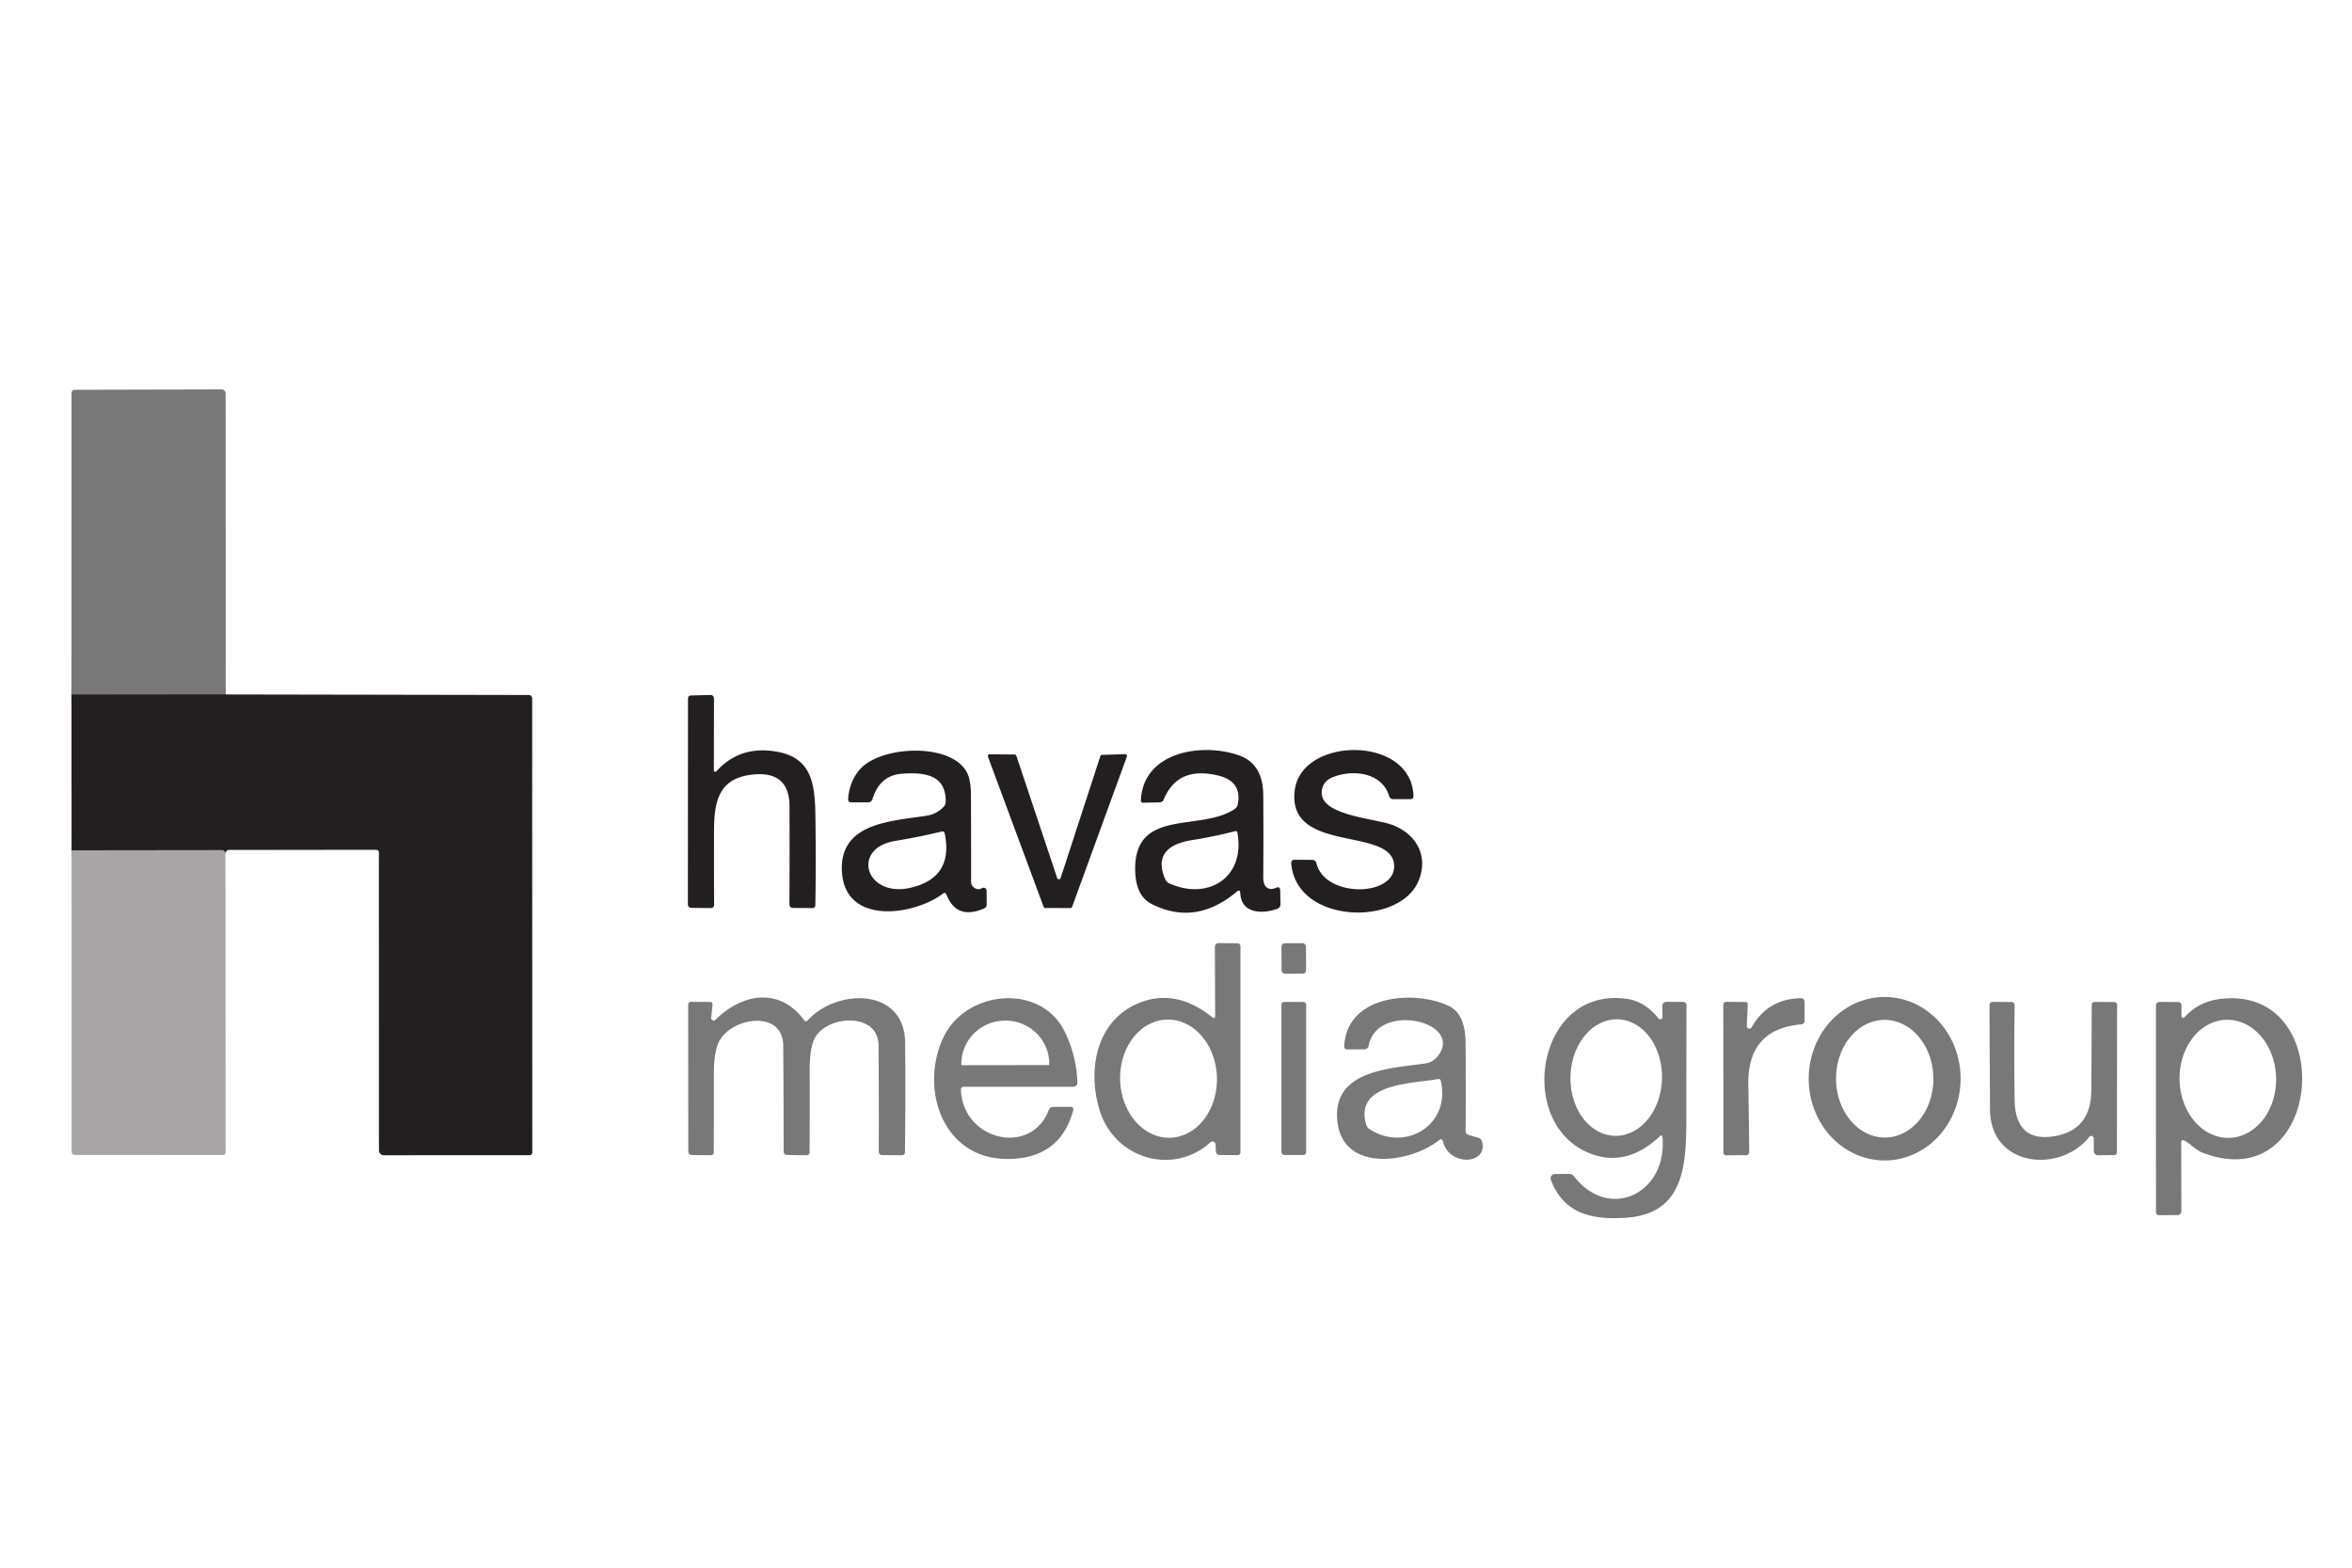 <?xml version="1.0" encoding="UTF-8" standalone="no"?>
<!DOCTYPE svg PUBLIC "-//W3C//DTD SVG 1.1//EN" "http://www.w3.org/Graphics/SVG/1.1/DTD/svg11.dtd">
<svg xmlns="http://www.w3.org/2000/svg" version="1.1" viewBox="0.00 0.00 393.00 262.00">
<g stroke-width="2.00" fill="none" stroke-linecap="butt">
<path stroke="#4e4c4c" vector-effect="non-scaling-stroke" d="
  M 37.72 116.06
  L 11.94 116.09"
/>
<path stroke="#656263" vector-effect="non-scaling-stroke" d="
  M 37.67 142.51
  Q 37.57 142.42 37.50 142.29
  Q 37.39 142.08 37.14 142.08
  L 11.96 142.11"
/>
</g>
<path fill="#787878" d="
  M 37.72 116.06
  L 11.94 116.09
  L 11.95 65.65
  A 0.51 0.51 0.0 0 1 12.46 65.14
  L 37.02 65.08
  A 0.68 0.67 0.0 0 1 37.70 65.75
  L 37.72 116.06
  Z"
/>
<path fill="#231f20" d="
  M 37.72 116.06
  L 88.34 116.15
  A 0.58 0.58 0.0 0 1 88.92 116.73
  L 88.94 192.56
  Q 88.94 193.06 88.44 193.06
  L 64.13 193.07
  A 0.81 0.81 0.0 0 1 63.32 192.26
  L 63.31 142.54
  Q 63.31 142.02 62.79 142.02
  L 38.18 142.05
  Q 37.93 142.05 37.75 142.23
  Q 37.57 142.41 37.67 142.51
  Q 37.57 142.42 37.50 142.29
  Q 37.39 142.08 37.14 142.08
  L 11.96 142.11
  L 11.94 116.09
  L 37.72 116.06
  Z"
/>
<path fill="#231f20" d="
  M 119.71 128.90
  Q 123.56 124.63 129.54 125.58
  C 135.40 126.51 136.15 130.56 136.24 136.03
  Q 136.36 143.61 136.24 151.24
  Q 136.24 151.76 135.72 151.76
  L 132.53 151.74
  Q 131.91 151.74 131.91 151.12
  Q 131.95 142.91 131.92 134.75
  Q 131.90 128.91 125.99 129.43
  C 120.37 129.92 119.33 133.47 119.31 138.67
  Q 119.29 144.92 119.32 151.19
  Q 119.32 151.76 118.74 151.76
  L 115.58 151.73
  Q 114.94 151.73 114.94 151.08
  L 114.96 116.77
  Q 114.96 116.24 115.48 116.23
  L 118.72 116.15
  A 0.57 0.56 89.0 0 1 119.30 116.72
  L 119.28 128.74
  A 0.25 0.24 -24.1 0 0 119.71 128.90
  Z"
/>
<path fill="#231f20" d="
  M 157.54 149.36
  C 152.75 152.98 141.32 154.69 140.69 145.83
  C 140.09 137.50 148.93 137.24 154.75 136.34
  Q 156.51 136.07 157.66 134.86
  Q 158.01 134.49 158.02 133.99
  C 158.09 129.37 154.29 129.07 150.79 129.30
  Q 147.02 129.54 145.80 133.51
  Q 145.62 134.09 145.02 134.09
  L 142.27 134.09
  Q 141.67 134.09 141.72 133.49
  Q 141.94 130.54 143.73 128.53
  C 147.34 124.49 159.71 124.02 161.79 129.61
  Q 162.23 130.80 162.24 132.95
  Q 162.27 140.18 162.26 147.41
  A 1.12 1.08 22.3 0 0 162.61 148.21
  Q 163.31 148.87 164.11 148.42
  A 0.50 0.50 0.0 0 1 164.85 148.85
  L 164.87 151.15
  Q 164.87 151.63 164.43 151.83
  Q 159.84 153.80 158.16 149.53
  Q 157.96 149.04 157.54 149.36
  Z
  M 152.26 148.34
  Q 159.34 146.63 157.86 139.31
  Q 157.78 138.87 157.34 138.97
  Q 153.49 139.90 149.58 140.54
  C 142.08 141.77 144.68 150.17 152.26 148.34
  Z"
/>
<path fill="#231f20" d="
  M 206.65 149.02
  Q 199.83 154.77 192.50 151.12
  Q 189.84 149.80 189.69 145.74
  C 189.29 134.87 200.54 139.09 206.30 135.21
  Q 206.73 134.91 206.83 134.40
  Q 207.56 130.58 203.53 129.61
  Q 196.78 127.98 194.45 133.61
  Q 194.25 134.08 193.74 134.09
  L 191.04 134.16
  Q 190.61 134.17 190.63 133.73
  C 191.05 125.56 200.93 124.09 207.02 126.24
  Q 211.04 127.66 211.08 132.87
  Q 211.13 139.69 211.08 146.51
  Q 211.07 147.65 211.47 148.13
  Q 212.09 148.86 213.22 148.37
  Q 213.89 148.08 213.91 148.81
  L 213.96 151.08
  Q 213.97 151.70 213.39 151.90
  C 210.84 152.79 207.41 152.68 207.24 149.28
  Q 207.21 148.56 206.65 149.02
  Z
  M 206.75 139.11
  A 0.26 0.26 0.0 0 0 206.43 138.90
  Q 202.90 139.81 199.15 140.41
  C 195.34 141.01 192.94 142.83 194.69 146.93
  Q 194.89 147.41 195.37 147.63
  C 201.87 150.56 208.15 146.64 206.75 139.11
  Z"
/>
<path fill="#231f20" d="
  M 219.96 144.25
  C 221.30 150.02 232.86 149.93 232.95 144.84
  C 233.06 137.94 215.02 142.91 216.34 132.09
  C 217.43 123.06 235.87 122.84 236.18 133.03
  Q 236.19 133.56 235.66 133.56
  L 232.83 133.56
  Q 232.28 133.56 232.11 133.03
  C 230.87 128.92 225.67 128.54 222.42 130.01
  A 2.69 2.68 73.1 0 0 220.88 132.91
  C 221.41 135.92 228.04 136.69 231.50 137.52
  C 236.13 138.63 239.00 142.69 236.97 147.34
  C 233.67 154.91 216.52 154.39 215.75 144.24
  A 0.51 0.51 0.0 0 1 216.26 143.69
  L 219.26 143.70
  A 0.72 0.71 -6.6 0 1 219.96 144.25
  Z"
/>
<path fill="#231f20" d="
  M 177.22 146.75
  L 183.86 126.37
  A 0.30 0.30 0.0 0 1 184.14 126.16
  L 188.00 126.04
  A 0.30 0.30 0.0 0 1 188.29 126.45
  L 179.14 151.56
  A 0.30 0.30 0.0 0 1 178.86 151.76
  L 174.66 151.75
  A 0.30 0.30 0.0 0 1 174.38 151.55
  L 165.08 126.47
  A 0.30 0.30 0.0 0 1 165.36 126.06
  L 169.54 126.10
  A 0.30 0.30 0.0 0 1 169.82 126.30
  L 176.65 146.75
  A 0.30 0.30 0.0 0 0 177.22 146.75
  Z"
/>
<path fill="#a7a5a6" d="
  M 37.67 142.51
  L 37.70 192.55
  Q 37.70 193.03 37.21 193.03
  L 12.52 193.02
  Q 11.98 193.02 11.98 192.48
  L 11.96 142.11
  L 37.14 142.08
  Q 37.39 142.08 37.50 142.29
  Q 37.57 142.42 37.67 142.51
  Z"
/>
<path fill="#787878" d="
  M 203.04 169.74
  L 203.00 158.31
  Q 202.99 157.62 203.69 157.62
  L 206.71 157.64
  Q 207.27 157.65 207.27 158.21
  L 207.27 192.52
  Q 207.27 193.05 206.73 193.05
  L 203.86 193.03
  Q 203.19 193.03 203.16 192.36
  L 203.11 191.25
  A 0.51 0.51 0.0 0 0 202.26 190.90
  C 195.95 196.61 186.16 193.59 183.72 185.50
  C 181.62 178.57 183.27 170.33 190.56 167.53
  Q 196.57 165.22 202.53 169.99
  Q 203.05 170.40 203.04 169.74
  Z
  M 195.526 190.146
  A 9.88 8.09 88.4 0 0 203.337 180.044
  A 9.88 8.09 88.4 0 0 194.974 170.394
  A 9.88 8.09 88.4 0 0 187.163 180.496
  A 9.88 8.09 88.4 0 0 195.526 190.146
  Z"
/>
<rect fill="#787878" x="-2.05" y="-2.55" transform="translate(216.18,160.18) rotate(-0.2)" width="4.10" height="5.10" rx="0.56"/>
<path fill="#787878" d="
  M 134.98 170.50
  C 139.87 165.16 151.14 165.02 151.24 174.25
  Q 151.33 183.39 151.21 192.54
  Q 151.20 193.07 150.68 193.07
  L 147.48 193.05
  Q 146.83 193.05 146.83 192.40
  Q 146.86 183.55 146.80 174.75
  C 146.77 169.16 138.48 169.66 136.28 173.26
  Q 135.27 174.90 135.29 178.91
  Q 135.32 185.73 135.27 192.54
  Q 135.27 193.09 134.71 193.08
  L 131.55 193.02
  Q 130.94 193.01 130.94 192.40
  Q 130.94 183.54 130.87 174.75
  C 130.83 168.85 122.70 169.93 120.35 173.71
  Q 119.27 175.43 119.28 179.52
  Q 119.29 186.02 119.26 192.53
  Q 119.26 193.08 118.71 193.07
  L 115.64 193.03
  Q 115.01 193.02 115.01 192.39
  L 114.99 167.97
  Q 114.99 167.43 115.53 167.43
  L 118.66 167.46
  Q 119.10 167.47 119.06 167.91
  L 118.83 170.08
  A 0.44 0.43 -19.6 0 0 119.57 170.43
  C 124.10 165.91 130.35 165.04 134.34 170.47
  Q 134.63 170.88 134.98 170.50
  Z"
/>
<path fill="#787878" d="
  M 161.01 181.63
  A 0.46 0.45 88.8 0 0 160.56 182.11
  C 160.87 190.57 172.22 193.33 175.24 185.53
  Q 175.45 184.99 176.03 184.99
  L 178.78 184.97
  Q 179.49 184.96 179.30 185.65
  Q 177.07 193.72 168.26 193.69
  C 157.29 193.64 153.62 181.62 157.70 173.24
  C 161.49 165.46 173.92 164.28 177.88 172.37
  Q 179.89 176.46 180.02 180.95
  A 0.66 0.66 0.0 0 1 179.36 181.63
  L 161.01 181.63
  Z
  M 160.78 178.02
  L 175.18 178.00
  A 0.15 0.15 0.0 0 0 175.33 177.85
  L 175.33 177.79
  A 7.30 7.23 -0.1 0 0 168.01 170.57
  L 167.91 170.57
  A 7.30 7.23 -0.1 0 0 160.63 177.81
  L 160.63 177.87
  A 0.15 0.15 0.0 0 0 160.78 178.02
  Z"
/>
<path fill="#787878" d="
  M 240.44 190.56
  C 235.68 194.39 224.43 196.02 223.47 187.46
  C 222.49 178.73 232.52 178.58 238.20 177.72
  Q 239.59 177.51 240.47 176.20
  C 244.22 170.59 230.08 167.46 228.69 174.77
  A 0.73 0.73 0.0 0 1 227.97 175.37
  L 225.15 175.39
  Q 224.58 175.40 224.61 174.83
  C 225.05 166.14 236.49 165.44 242.09 168.12
  C 244.28 169.16 244.85 171.72 244.88 174.21
  Q 244.95 181.63 244.89 189.03
  A 0.67 0.66 -81.9 0 0 245.36 189.67
  L 247.05 190.16
  Q 247.47 190.28 247.60 190.71
  C 248.78 194.63 242.18 195.04 241.11 190.78
  Q 240.95 190.15 240.44 190.56
  Z
  M 228.82 188.69
  C 234.60 192.55 242.43 188.20 240.76 180.68
  Q 240.67 180.26 240.24 180.34
  C 236.05 181.12 226.25 180.99 228.27 187.93
  Q 228.41 188.41 228.82 188.69
  Z"
/>
<path fill="#787878" d="
  M 277.35 189.89
  Q 271.98 194.96 266.10 192.92
  C 252.94 188.35 256.63 164.51 272.03 166.97
  Q 274.87 167.42 277.13 170.21
  A 0.37 0.36 25.4 0 0 277.78 169.98
  L 277.77 168.21
  Q 277.76 167.43 278.54 167.43
  L 281.18 167.45
  Q 281.80 167.45 281.80 168.08
  Q 281.77 177.80 281.77 187.50
  C 281.76 195.68 280.94 202.91 271.60 203.52
  C 265.97 203.88 261.25 202.84 259.14 197.17
  A 0.71 0.71 0.0 0 1 259.80 196.21
  L 262.19 196.19
  Q 262.69 196.19 263.00 196.59
  C 268.93 204.23 278.66 199.36 277.78 190.05
  Q 277.73 189.53 277.35 189.89
  Z
  M 269.822 189.827
  A 9.74 7.65 91.4 0 0 277.708 180.277
  A 9.74 7.65 91.4 0 0 270.298 170.353
  A 9.74 7.65 91.4 0 0 262.412 179.903
  A 9.74 7.65 91.4 0 0 269.822 189.827
  Z"
/>
<path fill="#787878" d="
  M 292.68 171.69
  Q 295.32 167.00 300.79 166.82
  Q 301.53 166.80 301.53 167.53
  L 301.53 170.53
  Q 301.53 171.14 300.92 171.20
  Q 291.97 172.00 292.13 181.28
  Q 292.23 186.84 292.28 192.49
  Q 292.28 193.06 291.72 193.06
  L 288.53 193.09
  Q 287.97 193.09 287.97 192.53
  L 287.95 167.99
  Q 287.95 167.43 288.52 167.43
  L 291.63 167.46
  Q 292.06 167.46 292.04 167.88
  L 291.87 171.46
  A 0.43 0.43 0.0 0 0 292.68 171.69
  Z"
/>
<path fill="#787878" d="
  M 314.886 193.94
  A 13.66 12.69 90.1 0 1 302.22 180.258
  A 13.66 12.69 90.1 0 1 314.934 166.62
  A 13.66 12.69 90.1 0 1 327.6 180.302
  A 13.66 12.69 90.1 0 1 314.886 193.94
  Z
  M 314.989 190.11
  A 9.83 8.13 89.6 0 0 323.05 180.223
  A 9.83 8.13 89.6 0 0 314.851 170.45
  A 9.83 8.13 89.6 0 0 306.79 180.337
  A 9.83 8.13 89.6 0 0 314.989 190.11
  Z"
/>
<path fill="#787878" d="
  M 364.46 191.01
  L 364.49 202.41
  A 0.66 0.66 0.0 0 1 363.84 203.07
  L 360.79 203.09
  Q 360.25 203.09 360.25 202.54
  L 360.24 168.10
  Q 360.24 167.45 360.90 167.45
  L 363.87 167.46
  Q 364.52 167.46 364.51 168.12
  L 364.50 169.53
  Q 364.49 170.57 365.20 169.81
  Q 367.47 167.38 371.00 166.95
  C 390.88 164.52 388.40 200.48 367.96 192.62
  C 366.98 192.25 366.08 191.21 365.06 190.65
  Q 364.46 190.33 364.46 191.01
  Z
  M 372.474 190.167
  A 9.87 8.07 88.7 0 0 380.318 180.117
  A 9.87 8.07 88.7 0 0 372.026 170.433
  A 9.87 8.07 88.7 0 0 364.182 180.483
  A 9.87 8.07 88.7 0 0 372.474 190.167
  Z"
/>
<rect fill="#787878" x="214.12" y="167.45" width="4.12" height="25.58" rx="0.45"/>
<path fill="#787878" d="
  M 349.86 190.25
  A 0.42 0.42 0.0 0 0 349.11 189.99
  C 344.26 196.14 332.60 195.09 332.52 185.49
  Q 332.46 176.79 332.43 168.06
  Q 332.43 167.43 333.06 167.44
  L 336.03 167.46
  Q 336.64 167.47 336.63 168.08
  Q 336.52 176.01 336.63 183.90
  C 336.70 187.98 338.47 190.49 342.75 189.96
  Q 349.39 189.14 349.44 182.24
  Q 349.49 175.13 349.51 167.98
  Q 349.51 167.44 350.05 167.45
  L 353.23 167.47
  Q 353.75 167.47 353.75 167.98
  L 353.72 192.53
  Q 353.72 193.04 353.22 193.04
  L 350.59 193.08
  A 0.73 0.73 0.0 0 1 349.85 192.34
  L 349.86 190.25
  Z"
/>
</svg>
